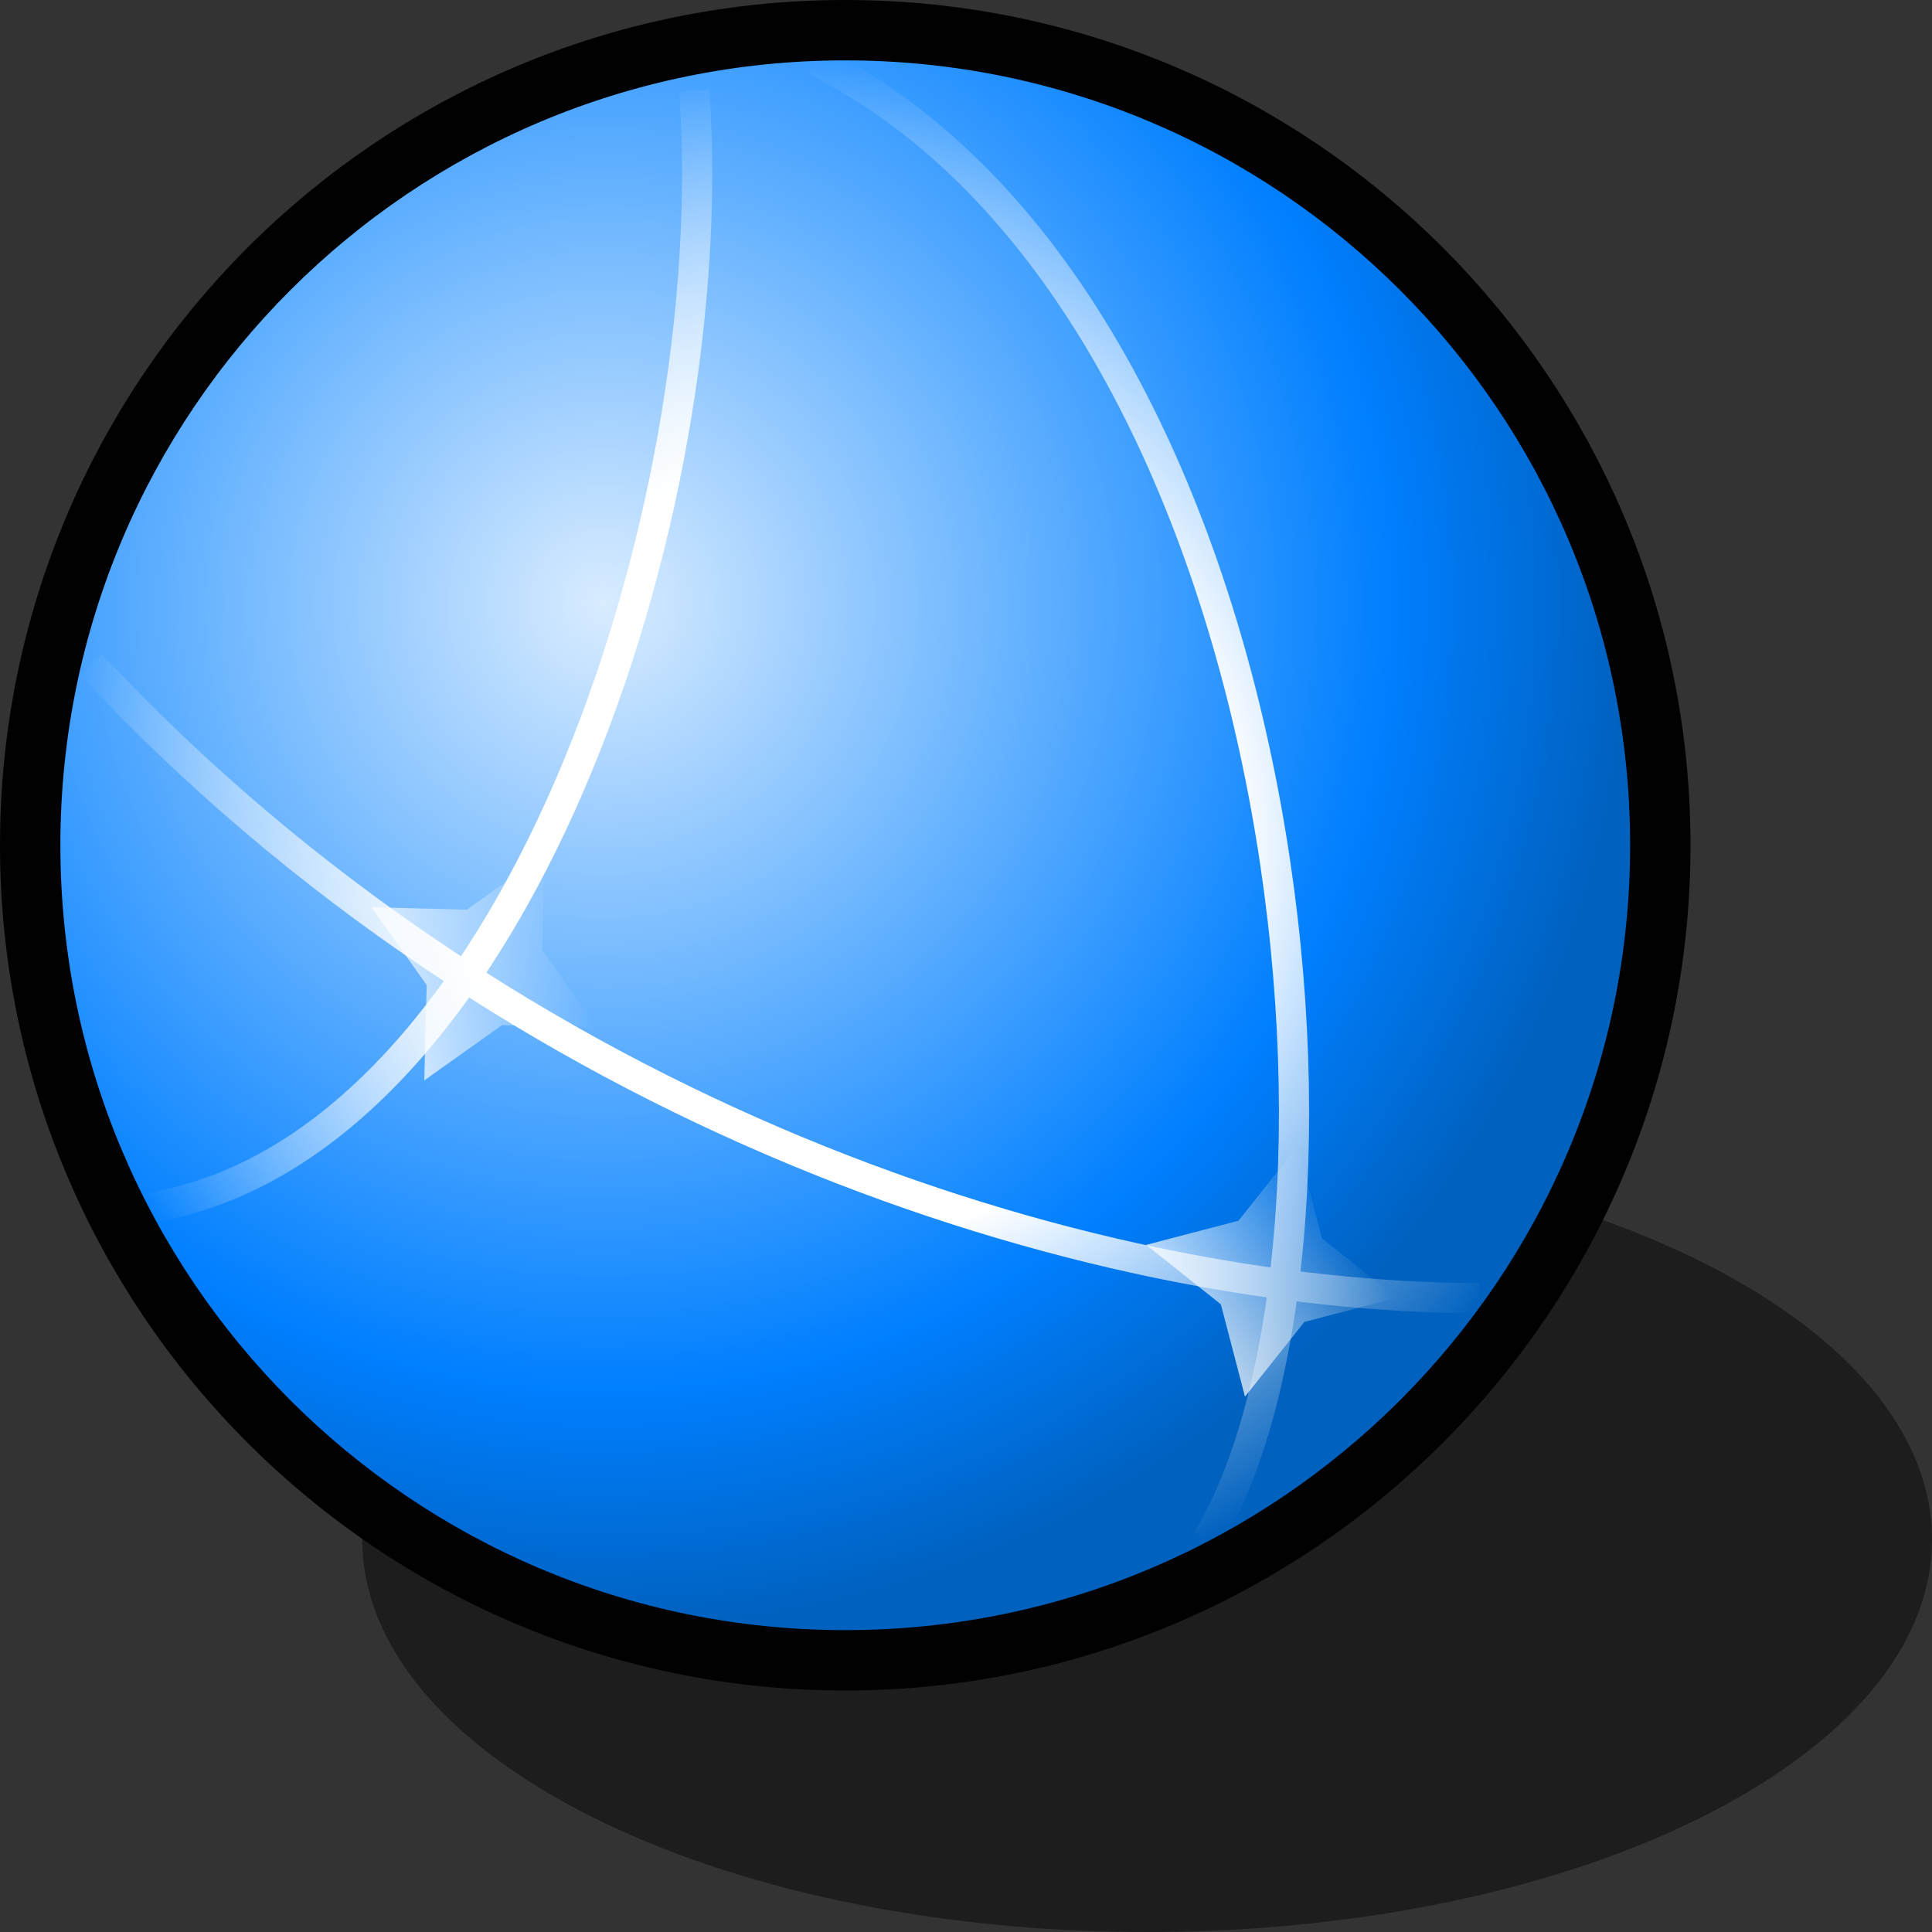 <?xml version="1.0" encoding="UTF-8" standalone="yes"?>
<svg version="1.1" width="64" height="64" color-interpolation="linearRGB"
     xmlns:svg="http://www.w3.org/2000/svg" xmlns="http://www.w3.org/2000/svg">
 <rect width="100%" height="100%" fill="#333333" stroke="none"/>
 <g>
  <path style="fill:#010101; fill-opacity:0.423"
        d="M28 2C13.64 2 2 13.64 2 28C2 42.35 13.64 54 28 54C42.35 54 54 42.35 54 28C54 13.64 42.35 2 28 2z"
        transform="matrix(1,0,0,0.5,10,37)"
  />
  <path style="fill:none; stroke:#010101; stroke-width:4"
        d="M28 2C13.64 2 2 13.64 2 28C2 42.35 13.64 54 28 54C42.35 54 54 42.35 54 28C54 13.64 42.35 2 28 2z"
  />
  <radialGradient id="gradient0" gradientUnits="userSpaceOnUse" cx="0" cy="0" r="64" gradientTransform="matrix(0.531,0,0,0.531,20,20)">
   <stop offset="0" stop-color="#d9ecff"/>
   <stop offset="0.765" stop-color="#007fff"/>
   <stop offset="1" stop-color="#0061bf"/>
  </radialGradient>
  <path style="fill:url(#gradient0)"
        d="M28 2C13.64 2 2 13.64 2 28C2 42.35 13.64 54 28 54C42.35 54 54 42.35 54 28C54 13.64 42.35 2 28 2z"
  />
  <radialGradient id="gradient1" gradientUnits="userSpaceOnUse" cx="0" cy="0" r="64" gradientTransform="matrix(0.406,0,0,0.406,28,28)">
   <stop offset="0.497" stop-color="#ffffff"/>
   <stop offset="1" stop-color="#ffffff" stop-opacity="0"/>
  </radialGradient>
  <path style="fill:none; stroke:url(#gradient1); stroke-width:1"
        d="M23 3C24 17 17 38 5 40
           M3 22C17 37 36 43 49 43
           M27 2C43 10 46 41 40 51"
  />
  <linearGradient id="gradient2" gradientUnits="userSpaceOnUse" x1="13" y1="28" x2="18.99" y2="28">
   <stop offset="0" stop-color="#ffffff" stop-opacity="0.722"/>
   <stop offset="1" stop-color="#ffffff" stop-opacity="0"/>
  </linearGradient>
  <path style="fill:url(#gradient2)"
        d="M13 28L16 29L19 28L18 31L19 34L16 33L13 34L14 31L13 28z"
        transform="matrix(0.956,-0.292,0.292,0.956,-8.301,7.082)"
  />
  <linearGradient id="gradient3" gradientUnits="userSpaceOnUse" x1="13" y1="28" x2="18.99" y2="28">
   <stop offset="0" stop-color="#ffffff" stop-opacity="0.722"/>
   <stop offset="1" stop-color="#ffffff" stop-opacity="0"/>
  </linearGradient>
  <path style="fill:url(#gradient3)"
        d="M13 28L16 29L19 28L18 31L19 34L16 33L13 34L14 31L13 28z"
        transform="matrix(0.838,-0.546,0.546,0.838,11.784,24.872)"
  />
 </g>
</svg>
